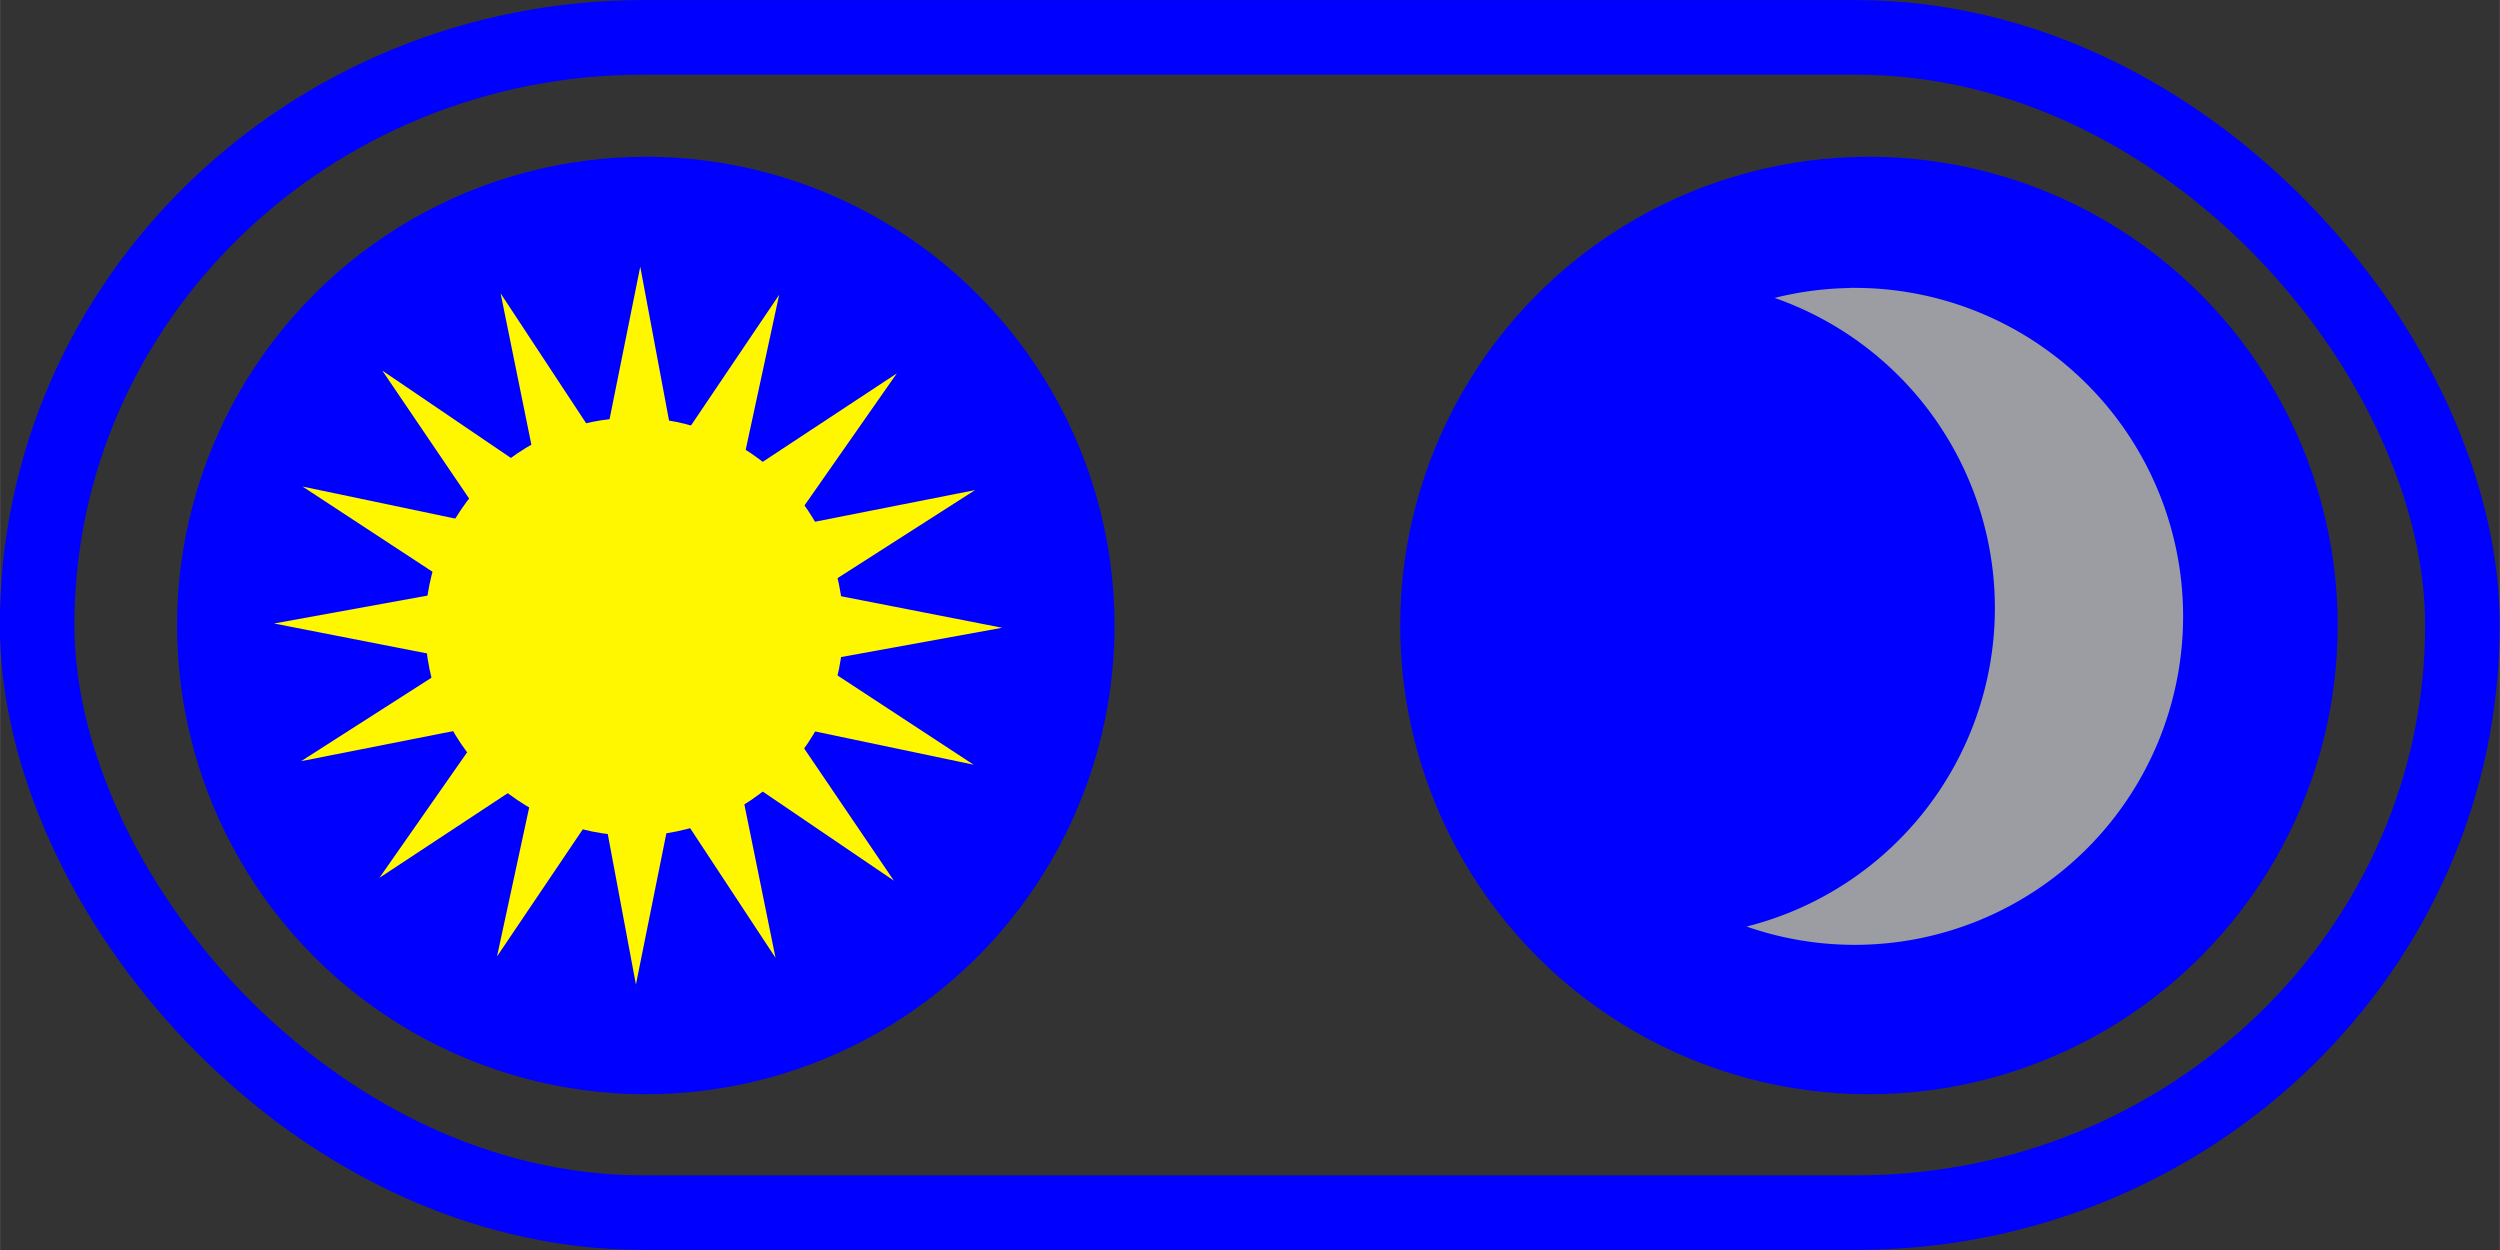 <?xml version="1.0" encoding="UTF-8" standalone="no"?>
<svg
   xmlns:dc="http://purl.org/dc/elements/1.1/"
   xmlns:cc="http://creativecommons.org/ns#"
   xmlns:rdf="http://www.w3.org/1999/02/22-rdf-syntax-ns#"
   xmlns:svg="http://www.w3.org/2000/svg"
   xmlns="http://www.w3.org/2000/svg"
   xmlns:sodipodi="http://sodipodi.sourceforge.net/DTD/sodipodi-0.dtd"
   xmlns:inkscape="http://www.inkscape.org/namespaces/inkscape"
   width="64"
   height="32"
   viewBox="0 0 16.933 8.467"
   version="1.1"
   id="svg8"
   inkscape:version="1.0.2 (e86c870879, 2021-01-15, custom)"
   sodipodi:docname="switcher2.svg">
  <rect x="0" y="0" width="16.933" height="8.467" fill="#333333" stroke="none"/>
  <defs
     id="defs2" />
  <sodipodi:namedview
     id="base"
     pagecolor="#ffffff"
     bordercolor="#ff0000"
     borderopacity="1"
     inkscape:pageopacity="0.0"
     inkscape:pageshadow="2"
     inkscape:zoom="16"
     inkscape:cx="20.248492"
     inkscape:cy="20.795377"
     inkscape:document-units="px"
     inkscape:current-layer="layer1"
     inkscape:document-rotation="0"
     showgrid="false"
     units="px"
     showguides="true"
     inkscape:guide-bbox="true"
     inkscape:pagecheckerboard="true"
     inkscape:window-width="3440"
     inkscape:window-height="1387"
     inkscape:window-x="-8"
     inkscape:window-y="-8"
     inkscape:window-maximized="1">
    <sodipodi:guide
       position="-4.564,10.815"
       orientation="1,0"
       id="guide944" />
    <sodipodi:guide
       position="11.542,7.408"
       orientation="0,-1"
       id="guide948" />
  </sodipodi:namedview>
  <g
     inkscape:label="Layer 1"
     inkscape:groupmode="layer"
     id="layer1"
     style="display:inline">
    <rect
       style="display:inline;opacity:1;fill:none;fill-rule:evenodd;stroke:#0000ff;stroke-width:0.505;stroke-miterlimit:4;stroke-dasharray:none;stroke-opacity:1"
       id="rect863"
       width="16.428"
       height="7.961"
       x="0.251"
       y="0.253"
       rx="4.107" />
    <circle
       style="display:inline;fill:#0000ff;fill-opacity:1;stroke-width:0.406"
       id="path885"
       cx="4.374"
       cy="4.237"
       r="3.175" />
    <g
       id="g942"
       style="display:inline"
       transform="matrix(1.492,0,0,1.492,-2.129,-1.896)">
      <ellipse
         style="display:inline;fill:#fff700;fill-opacity:1;stroke:none;stroke-width:0.325;stroke-miterlimit:4;stroke-dasharray:none;stroke-opacity:1"
         id="path925"
         cx="4.306"
         cy="4.116"
         rx="0.949"
         ry="0.949" />
      <path
         sodipodi:type="star"
         style="display:inline;fill:#fff700;fill-opacity:1;stroke:none;stroke-width:0.492;stroke-miterlimit:4;stroke-dasharray:none;stroke-opacity:1"
         id="path927"
         sodipodi:sides="16"
         sodipodi:cx="-20.377556"
         sodipodi:cy="-9.0224152"
         sodipodi:r1="1.009316"
         sodipodi:r2="0.50465804"
         sodipodi:arg1="0.39889186"
         sodipodi:arg2="0.5952414"
         inkscape:flatsided="false"
         inkscape:rounded="0"
         inkscape:randomized="0"
         inkscape:transform-center-x="0.043242956"
         inkscape:transform-center-y="0.11457658"
         transform="matrix(1.638,0,0,1.615,37.701,18.68)"
         d="m -19.447,-8.63 -0.512,-0.109 0.291,0.435 -0.431,-0.297 0.103,0.514 -0.285,-0.439 -0.102,0.514 -0.095,-0.515 -0.29,0.436 0.109,-0.512 -0.435,0.291 0.297,-0.431 -0.514,0.103 0.439,-0.285 -0.514,-0.102 0.515,-0.095 -0.436,-0.29 0.512,0.109 -0.291,-0.435 0.431,0.297 -0.103,-0.514 0.285,0.439 0.102,-0.514 0.095,0.515 0.29,-0.436 -0.109,0.512 0.435,-0.291 -0.297,0.431 0.514,-0.103 -0.439,0.285 0.514,0.102 -0.515,0.095 z" />
    </g>
    <circle
       style="display:inline;fill:#0000ff;fill-opacity:1;stroke-width:0.406"
       id="circle946"
       cx="12.659"
       cy="4.237"
       r="3.175" />
    <path
       id="path950"
       style="opacity:1;fill:#9c9da2;fill-opacity:1;stroke:none;stroke-width:0.453;stroke-miterlimit:4;stroke-dasharray:none;stroke-opacity:1"
       d="m 12.531,1.951 a 2.225,2.225 0 0 0 -0.511,0.067 2.225,2.225 0 0 1 1.492,2.101 2.225,2.225 0 0 1 -1.682,2.157 2.225,2.225 0 0 0 0.732,0.124 2.225,2.225 0 0 0 2.225,-2.225 2.225,2.225 0 0 0 -2.225,-2.225 2.225,2.225 0 0 0 -0.032,0 z" />
  </g>
</svg>
